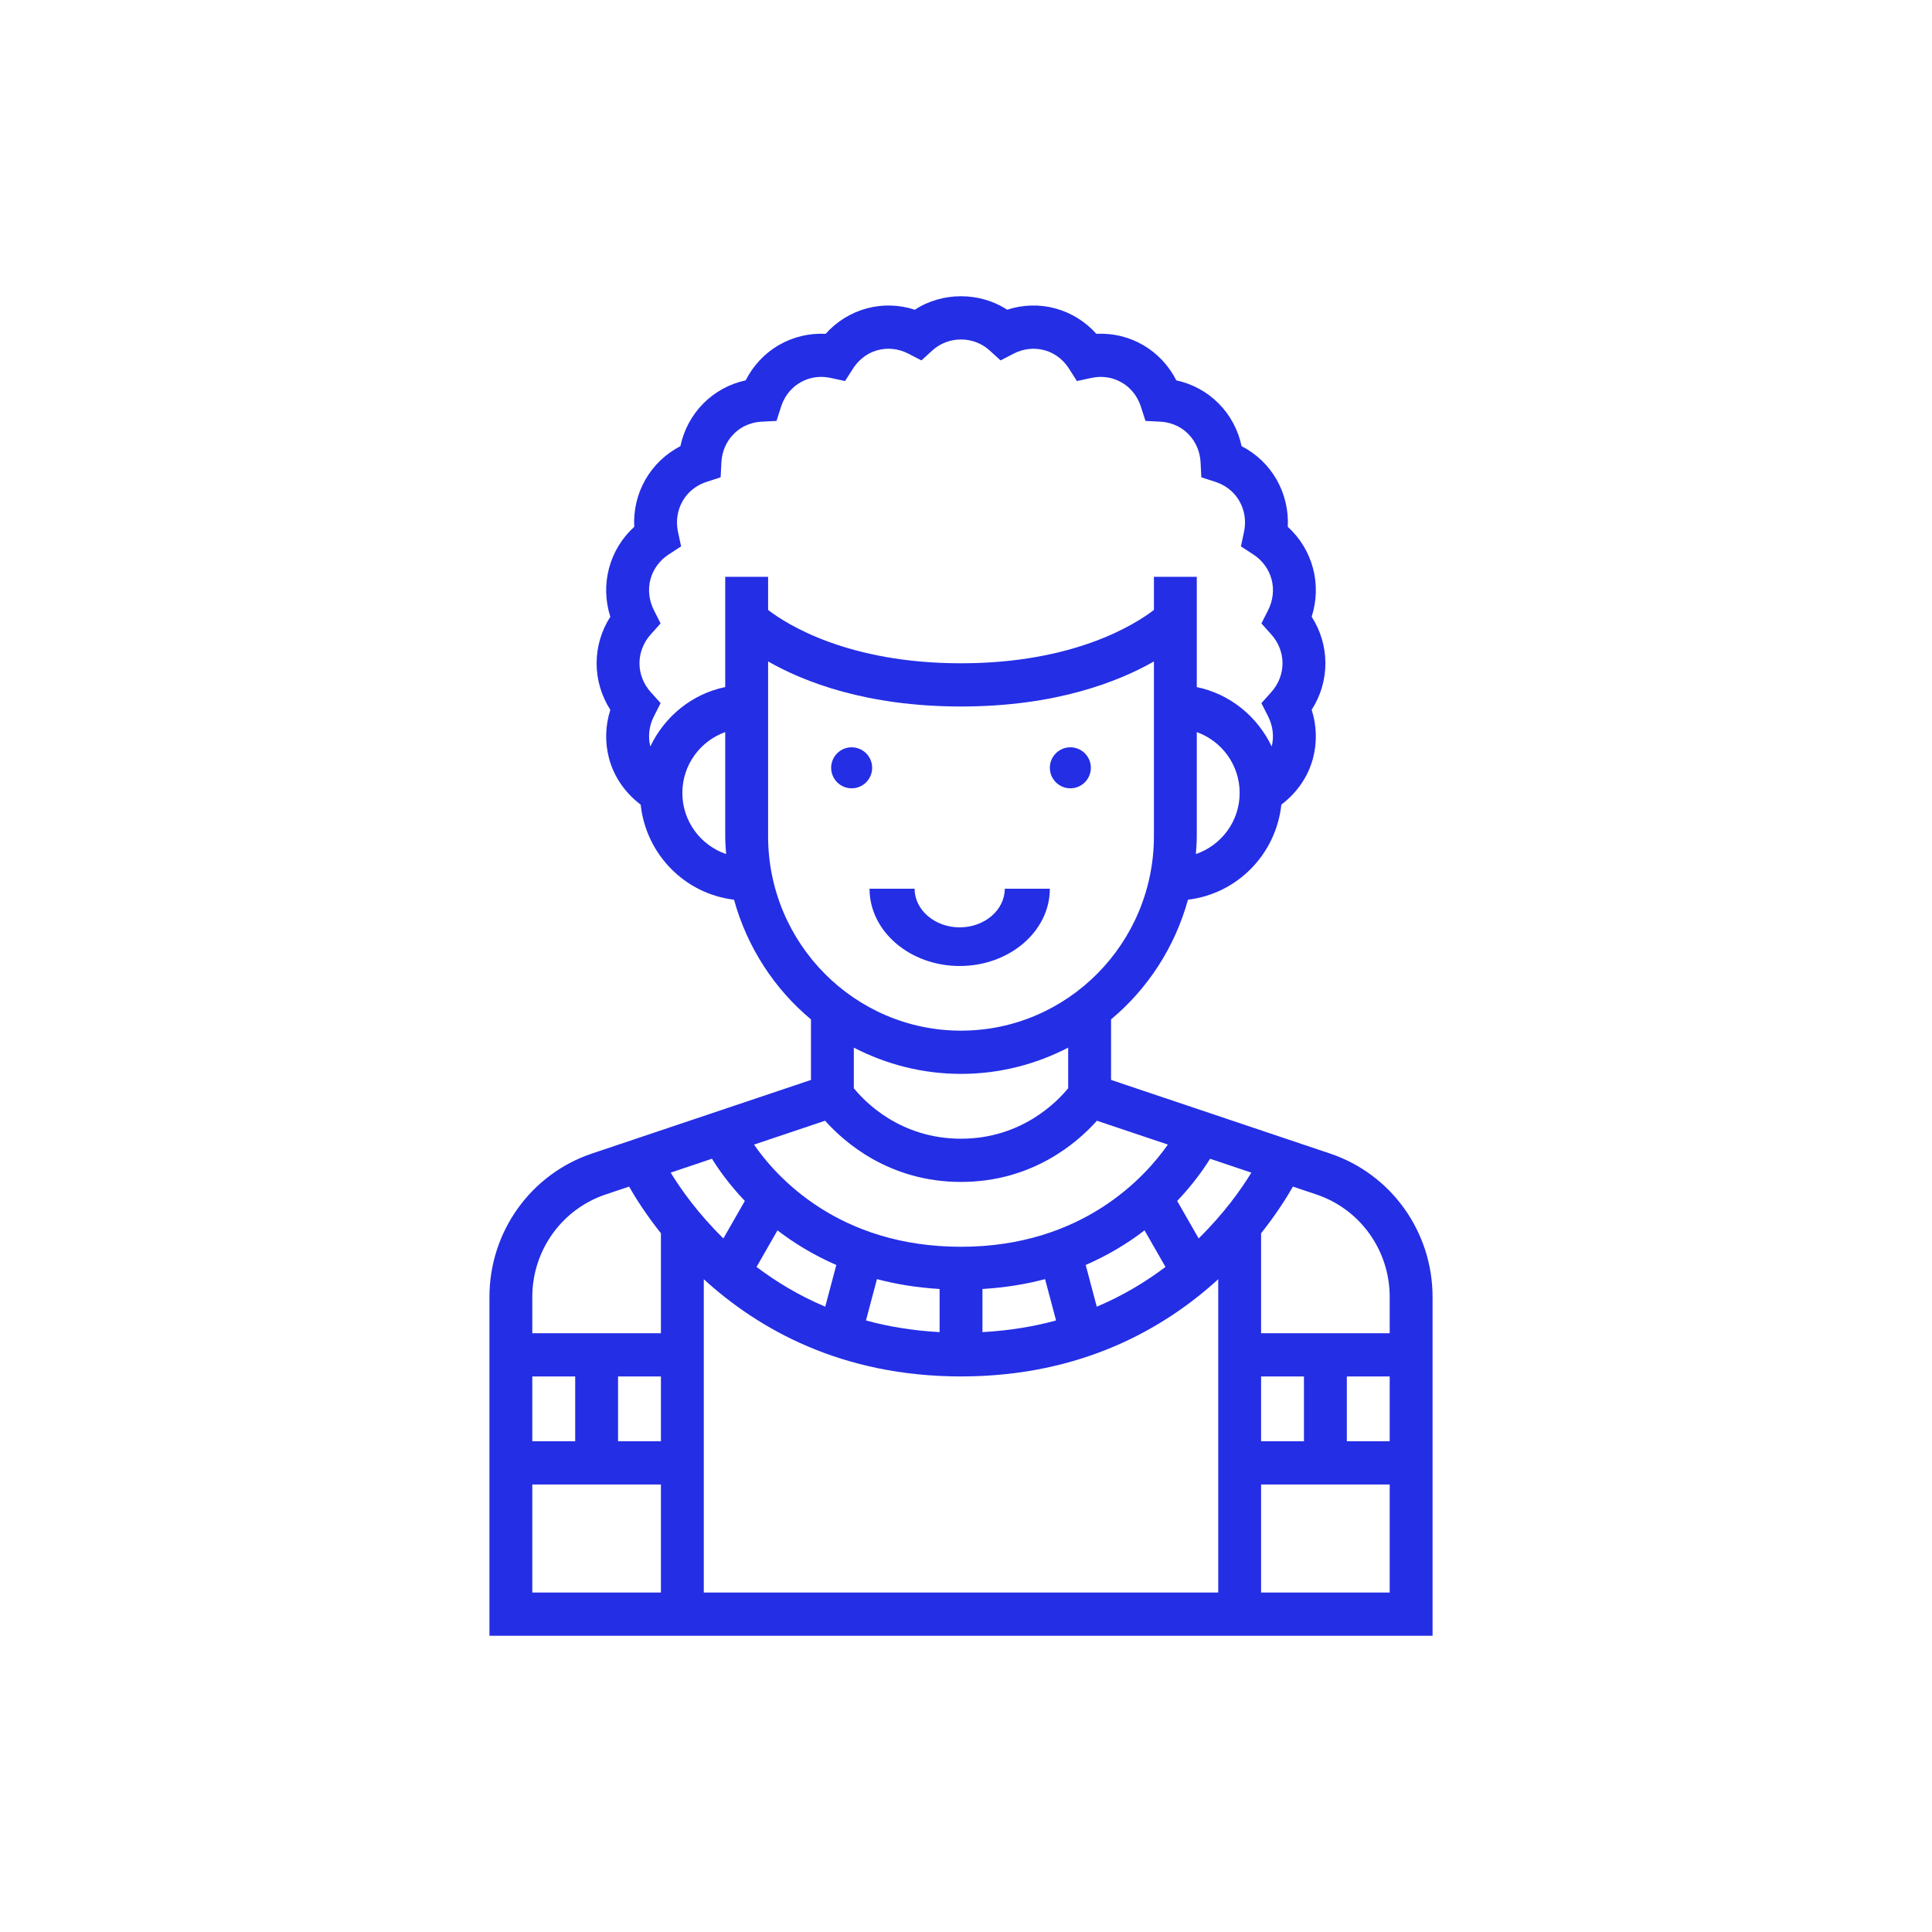 <?xml version="1.0" encoding="UTF-8"?>
<svg width="150px" height="150px" viewBox="0 0 150 150" version="1.1" xmlns="http://www.w3.org/2000/svg" xmlns:xlink="http://www.w3.org/1999/xlink">
    <!-- Generator: Sketch 53.2 (72643) - https://sketchapp.com -->
    <title>razziale/blue</title>
    <desc>Created with Sketch.</desc>
    <g id="razziale/blue" stroke="none" stroke-width="1" fill="none" fill-rule="evenodd">
        <g id="african" transform="translate(38, 23)" fill="#242EE5" fill-rule="nonzero">
            <path d="M65.26,66.559 L48.262,60.844 L48.262,56.144 C51.109,53.77 53.218,50.539 54.234,46.852 C58.057,46.393 61.064,43.336 61.484,39.47 C62.68,38.565 63.557,37.319 63.94,35.878 C64.269,34.638 64.231,33.332 63.838,32.109 C64.531,31.032 64.904,29.782 64.904,28.497 C64.904,27.211 64.531,25.961 63.838,24.883 C64.23,23.659 64.269,22.354 63.94,21.114 C63.61,19.874 62.93,18.763 61.983,17.901 C62.048,16.617 61.75,15.347 61.114,14.233 C60.478,13.119 59.533,12.225 58.398,11.641 C58.132,10.386 57.52,9.235 56.618,8.327 C55.717,7.418 54.576,6.8 53.329,6.53 C52.748,5.388 51.861,4.436 50.758,3.794 C49.655,3.153 48.393,2.852 47.12,2.918 C46.265,1.963 45.163,1.277 43.933,0.945 C42.703,0.611 41.407,0.651 40.197,1.047 C38.055,-0.349 35.169,-0.349 33.026,1.047 C31.814,0.651 30.52,0.611 29.29,0.945 C28.06,1.277 26.958,1.963 26.103,2.918 C24.838,2.854 23.57,3.153 22.465,3.794 C21.362,4.436 20.475,5.388 19.894,6.53 C18.647,6.8 17.506,7.418 16.605,8.327 C15.705,9.237 15.091,10.386 14.825,11.641 C13.693,12.227 12.748,13.122 12.11,14.235 C11.473,15.347 11.175,16.619 11.242,17.903 C10.296,18.763 9.614,19.874 9.285,21.116 C8.955,22.356 8.993,23.661 9.386,24.884 C8.694,25.961 8.321,27.211 8.321,28.497 C8.321,29.782 8.694,31.032 9.386,32.111 C8.995,33.334 8.955,34.639 9.285,35.879 C9.667,37.32 10.544,38.567 11.741,39.471 C12.16,43.337 15.167,46.393 18.99,46.854 C20.007,50.54 22.115,53.772 24.963,56.146 L24.963,60.846 L7.965,66.559 C3.202,68.158 0,72.636 0,77.698 L0,104 L73.224,104 L73.224,77.698 C73.224,72.636 70.023,68.158 65.26,66.559 Z M59.911,83.866 L63.239,83.866 L63.239,88.899 L59.911,88.899 L59.911,83.866 Z M54.848,43.31 C54.883,42.849 54.918,42.389 54.918,41.919 L54.918,33.839 C56.85,34.534 58.247,36.379 58.247,38.564 C58.247,40.773 56.817,42.636 54.848,43.31 Z M14.978,38.564 C14.978,36.379 16.374,34.534 18.306,33.839 L18.306,41.919 C18.306,42.389 18.341,42.849 18.376,43.31 C16.407,42.636 14.978,40.773 14.978,38.564 Z M18.306,21.785 L18.306,30.344 C15.727,30.874 13.601,32.626 12.49,34.956 C12.298,34.185 12.393,33.357 12.768,32.621 L13.289,31.591 L12.52,30.732 C11.959,30.106 11.649,29.312 11.649,28.497 C11.649,27.681 11.959,26.888 12.52,26.26 L13.289,25.401 L12.768,24.371 C12.387,23.617 12.29,22.768 12.5,21.982 C12.709,21.195 13.212,20.508 13.916,20.049 L14.88,19.419 L14.638,18.289 C14.464,17.463 14.59,16.619 14.994,15.911 C15.514,15.005 16.292,14.597 16.857,14.413 L17.95,14.057 L18.008,12.901 C18.05,12.059 18.389,11.277 18.96,10.7 C19.692,9.96 20.553,9.768 21.144,9.738 L22.289,9.68 L22.641,8.579 C22.824,8.01 23.23,7.221 24.129,6.7 C25.028,6.178 25.905,6.215 26.487,6.342 L27.609,6.584 L28.231,5.612 C28.554,5.111 29.15,4.455 30.15,4.185 C30.932,3.975 31.771,4.07 32.518,4.455 L33.538,4.982 L34.391,4.206 C35.635,3.074 37.586,3.074 38.831,4.206 L39.683,4.982 L40.703,4.455 C41.45,4.07 42.29,3.977 43.071,4.185 C44.073,4.455 44.667,5.111 44.99,5.612 L45.612,6.584 L46.734,6.342 C47.318,6.216 48.195,6.18 49.092,6.7 C49.991,7.223 50.395,8.01 50.58,8.579 L50.933,9.68 L52.078,9.738 C52.668,9.768 53.529,9.96 54.261,10.7 C54.833,11.277 55.171,12.059 55.213,12.901 L55.271,14.057 L56.365,14.413 C56.932,14.599 57.713,15.007 58.23,15.913 C58.635,16.619 58.761,17.463 58.586,18.29 L58.345,19.421 L59.309,20.05 C60.012,20.508 60.515,21.196 60.725,21.983 C60.934,22.77 60.838,23.619 60.457,24.372 L59.936,25.403 L60.705,26.262 C61.266,26.888 61.575,27.681 61.575,28.497 C61.575,29.312 61.266,30.106 60.705,30.733 L59.936,31.592 L60.457,32.622 C60.83,33.359 60.926,34.185 60.735,34.958 C59.623,32.628 57.498,30.876 54.918,30.346 L54.918,21.785 L51.59,21.785 L51.59,24.357 C50.134,25.475 45.388,28.497 36.612,28.497 C27.837,28.497 23.091,25.475 21.635,24.357 L21.635,21.785 L18.306,21.785 Z M21.635,41.919 L21.635,28.354 C24.402,29.933 29.266,31.852 36.612,31.852 C43.958,31.852 48.822,29.933 51.59,28.354 L51.59,41.919 C51.59,50.245 44.872,57.02 36.612,57.02 C28.353,57.02 21.635,50.245 21.635,41.919 Z M44.933,58.339 L44.933,61.49 C44.091,62.522 41.319,65.409 36.612,65.409 C31.896,65.409 29.138,62.534 28.291,61.49 L28.291,58.339 C30.791,59.631 33.615,60.376 36.612,60.376 C39.609,60.376 42.434,59.631 44.933,58.339 Z M26.06,64.013 C27.542,65.678 31.044,68.765 36.612,68.765 C42.181,68.765 45.682,65.678 47.165,64.013 L52.673,65.864 C50.941,68.341 46.058,73.799 36.612,73.799 C27.1,73.799 22.26,68.357 20.541,65.867 L26.06,64.013 Z M52.487,75.364 C50.966,76.512 49.205,77.586 47.153,78.451 L46.293,75.211 C48.07,74.438 49.588,73.507 50.861,72.525 L52.487,75.364 Z M43.993,79.52 C42.252,79.997 40.35,80.31 38.278,80.426 L38.278,77.077 C40.04,76.97 41.661,76.705 43.139,76.31 L43.993,79.52 Z M34.95,77.077 L34.95,80.426 L34.948,80.426 C32.876,80.31 30.972,79.997 29.233,79.52 L30.087,76.31 C31.563,76.705 33.184,76.97 34.95,77.077 Z M26.932,75.213 L26.071,78.451 C24.019,77.586 22.259,76.51 20.738,75.364 L22.363,72.525 C23.637,73.505 25.154,74.438 26.932,75.213 Z M3.328,83.866 L6.657,83.866 L6.657,88.899 L3.328,88.899 L3.328,83.866 Z M13.314,100.644 L3.328,100.644 L3.328,92.255 L13.314,92.255 L13.314,100.644 Z M13.314,88.899 L9.985,88.899 L9.985,83.866 L13.314,83.866 L13.314,88.899 Z M13.314,80.51 L3.328,80.51 L3.328,77.698 C3.328,74.082 5.615,70.884 9.018,69.74 L10.842,69.128 C11.356,70.032 12.167,71.305 13.314,72.752 L13.314,80.51 Z M17.278,66.963 C17.739,67.718 18.572,68.914 19.829,70.242 L18.163,73.151 C16.201,71.225 14.86,69.337 14.071,68.042 L17.278,66.963 Z M56.583,100.644 L16.642,100.644 L16.642,76.319 C20.857,80.169 27.309,83.866 36.612,83.866 C45.915,83.866 52.367,80.169 56.583,76.319 L56.583,100.644 Z M55.063,73.151 L53.397,70.242 C54.654,68.914 55.486,67.72 55.949,66.965 L59.155,68.044 C58.367,69.337 57.025,71.225 55.063,73.151 Z M69.896,100.644 L59.911,100.644 L59.911,92.255 L69.896,92.255 L69.896,100.644 Z M69.896,88.899 L66.568,88.899 L66.568,83.866 L69.896,83.866 L69.896,88.899 Z M69.896,80.51 L59.911,80.51 L59.911,72.752 C61.058,71.305 61.868,70.032 62.382,69.128 L64.206,69.74 C67.61,70.884 69.896,74.082 69.896,77.698 L69.896,80.51 L69.896,80.51 Z" id="Shape"></path>
            <circle id="Oval" cx="45.102" cy="36.612" r="1.592"></circle>
            <circle id="Oval" cx="28.122" cy="36.612" r="1.592"></circle>
            <path d="M40.01,46 C40.01,47.654 38.44,49 36.51,49 C34.58,49 33.01,47.654 33.01,46 L29.51,46 C29.51,49.309 32.65,52 36.51,52 C40.371,52 43.51,49.309 43.51,46 L40.01,46 Z" id="Path"></path>
        </g>
    </g>
</svg>